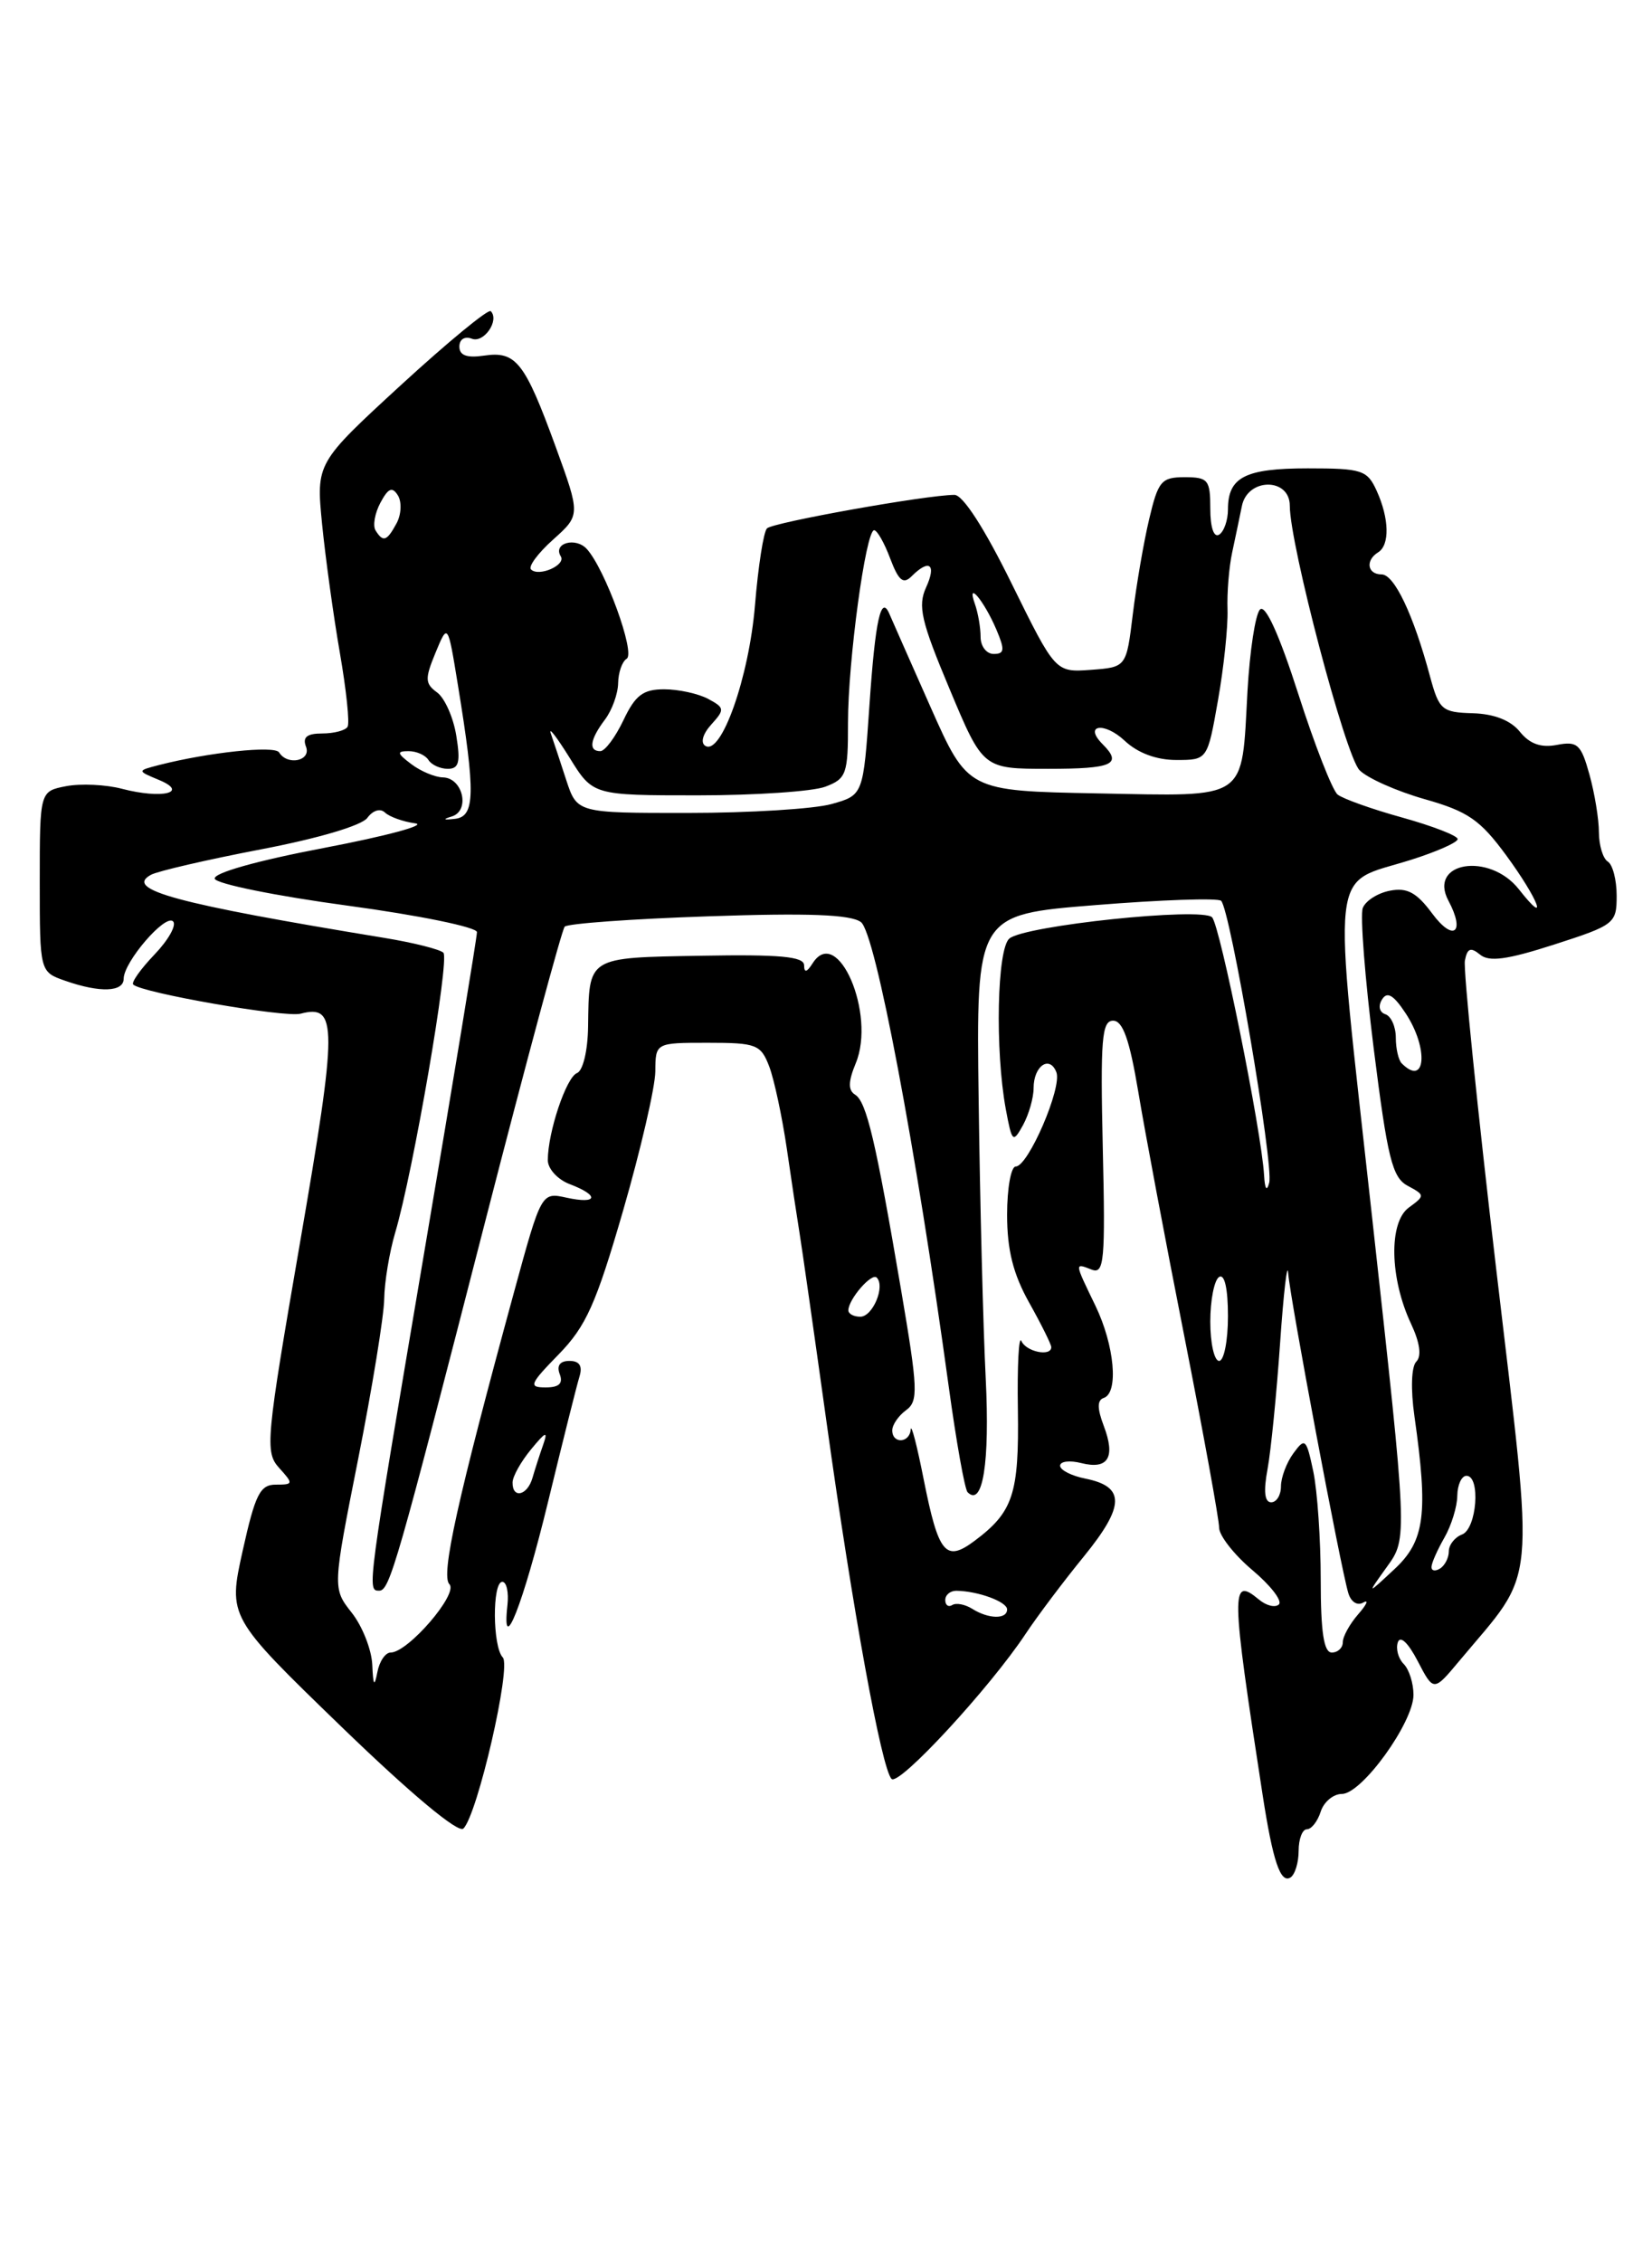 <?xml version="1.0" encoding="UTF-8" standalone="no"?>
<!DOCTYPE svg PUBLIC "-//W3C//DTD SVG 1.1//EN" "http://www.w3.org/Graphics/SVG/1.1/DTD/svg11.dtd" >
<svg xmlns="http://www.w3.org/2000/svg" xmlns:xlink="http://www.w3.org/1999/xlink" version="1.1" viewBox="0 0 187 256">
 <g >
 <path fill="currentColor"
d=" M 147.00 209.44 C 147.00 208.10 147.42 207.00 147.93 207.00 C 148.45 207.00 149.15 206.10 149.50 205.00 C 149.85 203.90 150.93 203.00 151.90 203.00 C 154.16 203.00 160.00 194.91 160.00 191.79 C 160.00 190.47 159.50 188.90 158.89 188.29 C 158.28 187.68 157.98 186.57 158.23 185.84 C 158.50 185.04 159.40 185.89 160.48 187.97 C 162.28 191.43 162.28 191.43 165.17 187.97 C 174.06 177.33 173.74 180.78 169.38 143.74 C 167.23 125.46 165.63 109.69 165.82 108.70 C 166.09 107.30 166.47 107.15 167.53 108.02 C 168.56 108.88 170.60 108.60 175.94 106.88 C 182.77 104.68 183.00 104.50 183.00 101.36 C 183.00 99.58 182.55 97.84 182.00 97.50 C 181.45 97.16 181.00 95.67 180.99 94.19 C 180.99 92.71 180.51 89.77 179.92 87.65 C 178.97 84.22 178.56 83.85 176.25 84.29 C 174.44 84.64 173.16 84.19 172.04 82.80 C 171.00 81.51 169.12 80.78 166.70 80.71 C 163.22 80.61 162.90 80.33 161.88 76.57 C 160.00 69.56 157.83 65.00 156.39 65.00 C 154.78 65.00 154.53 63.41 156.00 62.50 C 157.33 61.68 157.26 58.68 155.84 55.55 C 154.77 53.19 154.18 53.00 148.04 53.00 C 140.94 53.00 139.00 53.99 139.00 57.64 C 139.00 58.87 138.55 60.16 138.00 60.50 C 137.40 60.87 137.00 59.68 137.00 57.56 C 137.00 54.30 136.76 54.00 134.10 54.00 C 131.46 54.00 131.10 54.43 130.08 58.75 C 129.46 61.36 128.63 66.20 128.23 69.50 C 127.50 75.50 127.50 75.50 123.48 75.80 C 119.47 76.09 119.47 76.09 114.52 66.05 C 111.45 59.80 109.00 56.00 108.04 56.00 C 104.86 56.01 87.48 59.12 86.82 59.79 C 86.43 60.18 85.82 64.10 85.46 68.50 C 84.78 76.65 81.65 85.52 79.84 84.40 C 79.27 84.05 79.55 83.05 80.52 81.98 C 82.06 80.28 82.03 80.09 80.15 79.08 C 79.04 78.49 76.80 78.00 75.18 78.00 C 72.79 78.00 71.91 78.67 70.57 81.50 C 69.65 83.43 68.48 85.00 67.95 85.00 C 66.59 85.00 66.78 83.68 68.47 81.44 C 69.28 80.37 69.95 78.51 69.97 77.31 C 69.99 76.10 70.42 74.86 70.94 74.54 C 71.95 73.91 68.50 64.41 66.43 62.13 C 65.16 60.73 62.55 61.47 63.48 62.96 C 64.09 63.95 60.98 65.31 60.11 64.44 C 59.77 64.11 60.90 62.59 62.61 61.06 C 65.71 58.28 65.71 58.28 62.89 50.53 C 59.40 40.97 58.41 39.71 54.81 40.24 C 52.84 40.53 52.00 40.22 52.00 39.22 C 52.00 38.39 52.60 38.02 53.42 38.33 C 54.78 38.85 56.57 36.24 55.55 35.21 C 55.27 34.94 50.71 38.69 45.41 43.55 C 35.78 52.40 35.78 52.40 36.46 59.32 C 36.84 63.12 37.74 69.67 38.47 73.87 C 39.20 78.07 39.60 81.84 39.34 82.25 C 39.09 82.66 37.80 83.00 36.47 83.00 C 34.74 83.00 34.22 83.42 34.64 84.50 C 35.25 86.10 32.54 86.68 31.59 85.14 C 31.09 84.34 23.64 85.13 18.00 86.57 C 15.50 87.22 15.50 87.22 18.00 88.26 C 21.45 89.70 18.33 90.44 13.81 89.26 C 11.99 88.78 9.15 88.65 7.50 88.96 C 4.50 89.54 4.50 89.54 4.50 99.76 C 4.50 109.98 4.50 109.98 7.40 110.99 C 11.32 112.36 14.00 112.26 14.00 110.75 C 14.01 108.85 18.71 103.39 19.59 104.26 C 20.01 104.68 19.07 106.36 17.50 108.00 C 15.93 109.64 14.84 111.17 15.08 111.41 C 16.02 112.35 32.23 115.17 34.02 114.71 C 38.22 113.61 38.22 115.93 33.98 140.50 C 30.10 162.97 29.97 164.31 31.60 166.11 C 33.23 167.91 33.21 168.00 31.22 168.00 C 29.44 168.00 28.89 169.09 27.47 175.48 C 25.81 182.97 25.81 182.97 38.65 195.40 C 46.52 203.01 51.87 207.47 52.45 206.92 C 54.04 205.39 57.91 188.59 56.91 187.55 C 55.75 186.34 55.71 179.00 56.86 179.00 C 57.34 179.00 57.60 180.18 57.44 181.63 C 56.76 187.79 59.22 181.55 62.04 169.94 C 63.70 163.10 65.30 156.71 65.60 155.75 C 65.96 154.57 65.59 154.00 64.46 154.00 C 63.38 154.00 62.99 154.53 63.36 155.50 C 63.76 156.55 63.29 157.00 61.77 157.00 C 59.80 157.00 59.94 156.64 63.25 153.25 C 66.34 150.08 67.47 147.56 70.53 137.00 C 72.52 130.12 74.16 123.04 74.18 121.25 C 74.20 118.00 74.20 118.00 80.12 118.00 C 85.64 118.00 86.12 118.19 87.08 120.70 C 87.64 122.19 88.53 126.36 89.06 129.95 C 89.58 133.55 90.23 137.85 90.50 139.50 C 90.77 141.15 92.15 150.82 93.57 161.00 C 96.53 182.27 99.79 200.14 100.92 201.30 C 101.75 202.15 112.03 191.02 116.10 184.88 C 117.42 182.89 120.39 178.94 122.71 176.10 C 127.34 170.40 127.38 168.23 122.87 167.32 C 121.29 167.01 120.00 166.35 120.00 165.86 C 120.00 165.36 121.08 165.23 122.39 165.56 C 125.44 166.33 126.30 164.92 124.94 161.35 C 124.19 159.37 124.19 158.44 124.94 158.19 C 126.65 157.62 126.16 152.24 124.00 147.76 C 121.60 142.79 121.61 142.91 123.58 143.67 C 124.99 144.21 125.13 142.69 124.83 129.89 C 124.55 117.62 124.72 115.50 126.00 115.50 C 127.10 115.50 127.86 117.65 128.84 123.50 C 129.57 127.90 131.93 140.44 134.09 151.37 C 136.24 162.29 138.00 171.97 138.00 172.87 C 138.00 173.76 139.69 175.92 141.75 177.66 C 143.81 179.39 145.17 181.14 144.77 181.55 C 144.37 181.95 143.35 181.71 142.50 181.00 C 139.30 178.34 139.33 179.85 142.93 203.15 C 144.08 210.59 144.94 213.15 146.07 212.46 C 146.58 212.14 147.00 210.78 147.00 209.44 Z  M 42.14 188.38 C 42.06 186.67 41.02 184.02 39.82 182.50 C 37.64 179.73 37.64 179.73 40.54 165.11 C 42.13 157.08 43.46 148.93 43.49 147.00 C 43.52 145.07 44.08 141.70 44.73 139.50 C 46.77 132.64 50.92 108.54 50.19 107.81 C 49.81 107.43 46.80 106.67 43.50 106.13 C 19.87 102.25 14.02 100.67 17.09 98.99 C 17.87 98.57 23.45 97.28 29.50 96.12 C 35.96 94.89 40.95 93.42 41.58 92.55 C 42.22 91.69 43.05 91.44 43.58 91.95 C 44.09 92.43 45.62 92.98 47.00 93.17 C 48.38 93.35 43.75 94.60 36.73 95.94 C 29.10 97.39 24.10 98.80 24.31 99.44 C 24.50 100.02 31.26 101.39 39.33 102.48 C 47.40 103.57 54.00 104.92 53.99 105.48 C 53.99 106.04 51.29 122.43 47.99 141.90 C 41.54 180.02 41.54 180.00 42.92 180.00 C 44.11 180.00 44.91 177.20 54.98 138.00 C 59.58 120.12 63.60 105.21 63.92 104.86 C 64.24 104.51 71.55 103.98 80.16 103.69 C 91.45 103.30 96.28 103.48 97.45 104.34 C 99.09 105.54 103.68 129.85 107.39 156.89 C 108.25 163.16 109.21 168.55 109.53 168.86 C 111.25 170.58 112.05 165.52 111.58 156.00 C 111.29 150.22 110.93 136.05 110.78 124.50 C 110.50 103.50 110.50 103.50 124.00 102.42 C 131.43 101.82 137.82 101.60 138.22 101.93 C 139.24 102.79 144.20 131.83 143.67 133.83 C 143.40 134.88 143.18 134.58 143.09 133.00 C 142.80 127.99 138.10 104.70 137.20 103.80 C 136.03 102.63 116.03 104.73 114.26 106.20 C 112.86 107.36 112.62 118.81 113.85 125.50 C 114.55 129.27 114.66 129.38 115.80 127.32 C 116.46 126.11 117.00 124.23 117.00 123.12 C 117.00 120.62 118.82 119.36 119.58 121.34 C 120.24 123.07 116.39 132.00 114.98 132.00 C 114.44 132.00 114.00 134.46 114.00 137.46 C 114.00 141.43 114.68 144.16 116.50 147.41 C 117.88 149.87 119.00 152.14 119.00 152.44 C 119.00 153.55 116.15 152.97 115.62 151.75 C 115.32 151.06 115.14 154.55 115.22 159.50 C 115.36 169.06 114.69 171.09 110.32 174.36 C 107.04 176.81 106.24 175.85 104.56 167.42 C 103.81 163.61 103.15 161.06 103.09 161.75 C 102.98 163.31 101.00 163.42 101.00 161.86 C 101.00 161.23 101.70 160.21 102.56 159.58 C 103.97 158.55 103.91 157.21 102.00 145.97 C 99.13 129.10 98.09 124.67 96.79 123.87 C 95.99 123.37 96.01 122.39 96.87 120.31 C 99.18 114.73 94.80 104.59 91.99 109.00 C 91.32 110.05 91.03 110.11 91.02 109.22 C 91.00 108.24 88.27 107.99 79.40 108.15 C 66.38 108.38 66.68 108.20 66.57 116.18 C 66.53 118.90 65.99 121.17 65.31 121.43 C 64.10 121.90 62.02 128.09 62.01 131.27 C 62.00 132.25 63.12 133.48 64.50 134.00 C 67.90 135.29 67.66 136.30 64.14 135.53 C 61.28 134.90 61.28 134.90 58.19 146.20 C 51.75 169.80 49.88 178.28 50.87 179.27 C 51.93 180.33 46.18 187.00 44.22 187.00 C 43.62 187.00 42.94 188.01 42.71 189.25 C 42.38 190.95 42.24 190.74 42.14 188.38 Z  M 149.50 178.75 C 149.50 174.21 149.12 168.71 148.66 166.51 C 147.87 162.78 147.73 162.65 146.41 164.45 C 145.63 165.51 145.00 167.20 145.00 168.19 C 145.00 169.19 144.50 170.00 143.89 170.00 C 143.15 170.00 143.01 168.75 143.48 166.25 C 143.86 164.19 144.50 157.78 144.90 152.00 C 145.30 146.22 145.72 142.66 145.82 144.08 C 146.01 146.84 151.74 177.33 152.62 180.26 C 152.92 181.28 153.65 181.74 154.32 181.34 C 154.97 180.97 154.71 181.56 153.75 182.66 C 152.79 183.76 152.00 185.18 152.00 185.83 C 152.00 186.47 151.44 187.00 150.75 187.00 C 149.85 187.00 149.50 184.68 149.50 178.75 Z  M 110.05 182.05 C 109.25 181.55 108.24 181.35 107.80 181.62 C 107.36 181.90 107.00 181.64 107.00 181.06 C 107.00 180.48 107.56 180.01 108.25 180.01 C 110.70 180.04 114.00 181.25 114.00 182.12 C 114.00 183.26 111.90 183.22 110.05 182.05 Z  M 157.01 177.28 C 159.33 174.07 159.33 174.07 155.32 137.78 C 150.80 96.74 150.42 100.23 159.71 97.30 C 162.62 96.38 165.00 95.33 165.00 94.95 C 165.00 94.57 162.19 93.48 158.75 92.52 C 155.31 91.57 152.01 90.39 151.41 89.91 C 150.82 89.42 148.81 84.30 146.96 78.52 C 144.81 71.82 143.24 68.36 142.63 68.97 C 142.10 69.50 141.47 73.66 141.21 78.21 C 140.52 90.74 141.45 90.10 124.23 89.78 C 109.55 89.50 109.55 89.50 105.33 80.00 C 103.01 74.78 100.93 70.05 100.69 69.50 C 99.73 67.21 99.08 70.12 98.42 79.76 C 97.72 89.98 97.72 89.98 94.11 90.99 C 92.12 91.54 84.83 91.99 77.91 91.99 C 65.32 92.00 65.32 92.00 64.09 88.25 C 63.42 86.19 62.64 83.83 62.35 83.00 C 62.07 82.17 63.02 83.41 64.48 85.75 C 67.11 90.00 67.11 90.00 78.99 90.00 C 85.52 90.00 92.02 89.56 93.43 89.02 C 95.81 88.12 96.00 87.59 95.99 81.77 C 95.99 74.82 98.00 60.00 98.95 60.00 C 99.29 60.00 100.11 61.44 100.77 63.21 C 101.72 65.72 102.25 66.15 103.19 65.21 C 105.20 63.20 106.03 63.85 104.83 66.47 C 103.87 68.58 104.27 70.30 107.49 77.97 C 111.27 87.00 111.27 87.00 118.64 87.00 C 125.95 87.00 127.09 86.49 124.82 84.22 C 122.61 82.01 124.99 81.64 127.32 83.83 C 128.79 85.21 130.91 86.00 133.15 86.00 C 136.68 86.00 136.68 86.00 137.87 79.25 C 138.53 75.54 139.01 70.92 138.95 69.00 C 138.88 67.08 139.12 64.15 139.48 62.50 C 139.83 60.85 140.33 58.49 140.58 57.25 C 141.23 54.05 146.00 54.03 146.00 57.23 C 146.00 61.62 152.30 85.53 153.89 87.15 C 154.77 88.05 158.09 89.53 161.26 90.43 C 166.17 91.82 167.54 92.77 170.49 96.78 C 174.19 101.83 175.39 105.04 171.93 100.63 C 168.59 96.40 161.61 97.53 163.96 101.93 C 165.90 105.56 164.52 106.62 162.11 103.36 C 160.36 101.00 159.28 100.41 157.34 100.79 C 155.96 101.05 154.58 101.93 154.26 102.75 C 153.95 103.57 154.51 110.73 155.50 118.67 C 157.06 131.07 157.60 133.25 159.34 134.18 C 161.31 135.24 161.32 135.30 159.47 136.65 C 157.18 138.32 157.31 144.67 159.73 149.81 C 160.72 151.92 160.94 153.46 160.32 154.08 C 159.76 154.64 159.67 157.19 160.11 160.27 C 161.68 171.32 161.29 174.36 157.85 177.56 C 154.70 180.50 154.70 180.50 157.01 177.28 Z  M 162.04 177.31 C 162.05 176.86 162.71 175.38 163.50 174.00 C 164.29 172.62 164.95 170.49 164.96 169.25 C 164.98 168.01 165.45 167.00 166.00 167.00 C 167.62 167.00 167.17 173.00 165.50 173.64 C 164.68 173.95 164.00 174.81 164.00 175.55 C 164.00 176.28 163.55 177.16 163.00 177.50 C 162.45 177.84 162.02 177.75 162.04 177.31 Z  M 58.02 167.75 C 58.03 167.06 58.98 165.38 60.12 164.00 C 61.79 161.97 62.05 161.88 61.48 163.50 C 61.09 164.60 60.55 166.29 60.27 167.25 C 59.69 169.25 57.99 169.63 58.02 167.75 Z  M 137.00 149.56 C 137.00 147.12 137.45 144.84 138.00 144.50 C 138.62 144.12 139.00 145.82 139.00 148.94 C 139.00 151.72 138.55 154.00 138.00 154.00 C 137.45 154.00 137.00 152.00 137.00 149.56 Z  M 96.03 148.25 C 96.09 146.96 98.67 144.00 99.24 144.57 C 100.23 145.56 98.79 149.00 97.38 149.00 C 96.62 149.00 96.01 148.66 96.03 148.25 Z  M 158.67 120.33 C 158.30 119.97 158.00 118.65 158.00 117.42 C 158.00 116.18 157.47 114.99 156.82 114.77 C 156.14 114.55 155.98 113.84 156.44 113.10 C 157.02 112.16 157.74 112.58 159.11 114.66 C 161.74 118.64 161.39 123.06 158.67 120.33 Z  M 51.14 92.39 C 53.25 91.75 52.40 88.01 50.13 87.97 C 49.24 87.95 47.63 87.28 46.56 86.47 C 44.93 85.24 44.88 85.00 46.25 85.00 C 47.15 85.00 48.16 85.45 48.50 86.00 C 48.84 86.55 49.83 87.00 50.69 87.00 C 51.95 87.00 52.14 86.25 51.65 83.25 C 51.32 81.19 50.34 78.99 49.48 78.36 C 48.10 77.35 48.08 76.81 49.30 73.86 C 50.69 70.50 50.69 70.50 51.83 77.50 C 53.84 89.81 53.78 92.40 51.50 92.66 C 50.19 92.81 50.06 92.72 51.14 92.39 Z  M 111.00 72.08 C 111.00 71.03 110.71 69.34 110.35 68.33 C 109.37 65.56 111.40 67.99 112.79 71.25 C 113.76 73.54 113.71 74.00 112.48 74.00 C 111.67 74.00 111.00 73.14 111.00 72.08 Z  M 42.51 60.02 C 42.18 59.48 42.43 58.07 43.06 56.89 C 43.95 55.23 44.40 55.04 45.04 56.06 C 45.49 56.79 45.43 58.20 44.90 59.20 C 43.79 61.25 43.37 61.40 42.51 60.02 Z "/>
</g>
</svg>